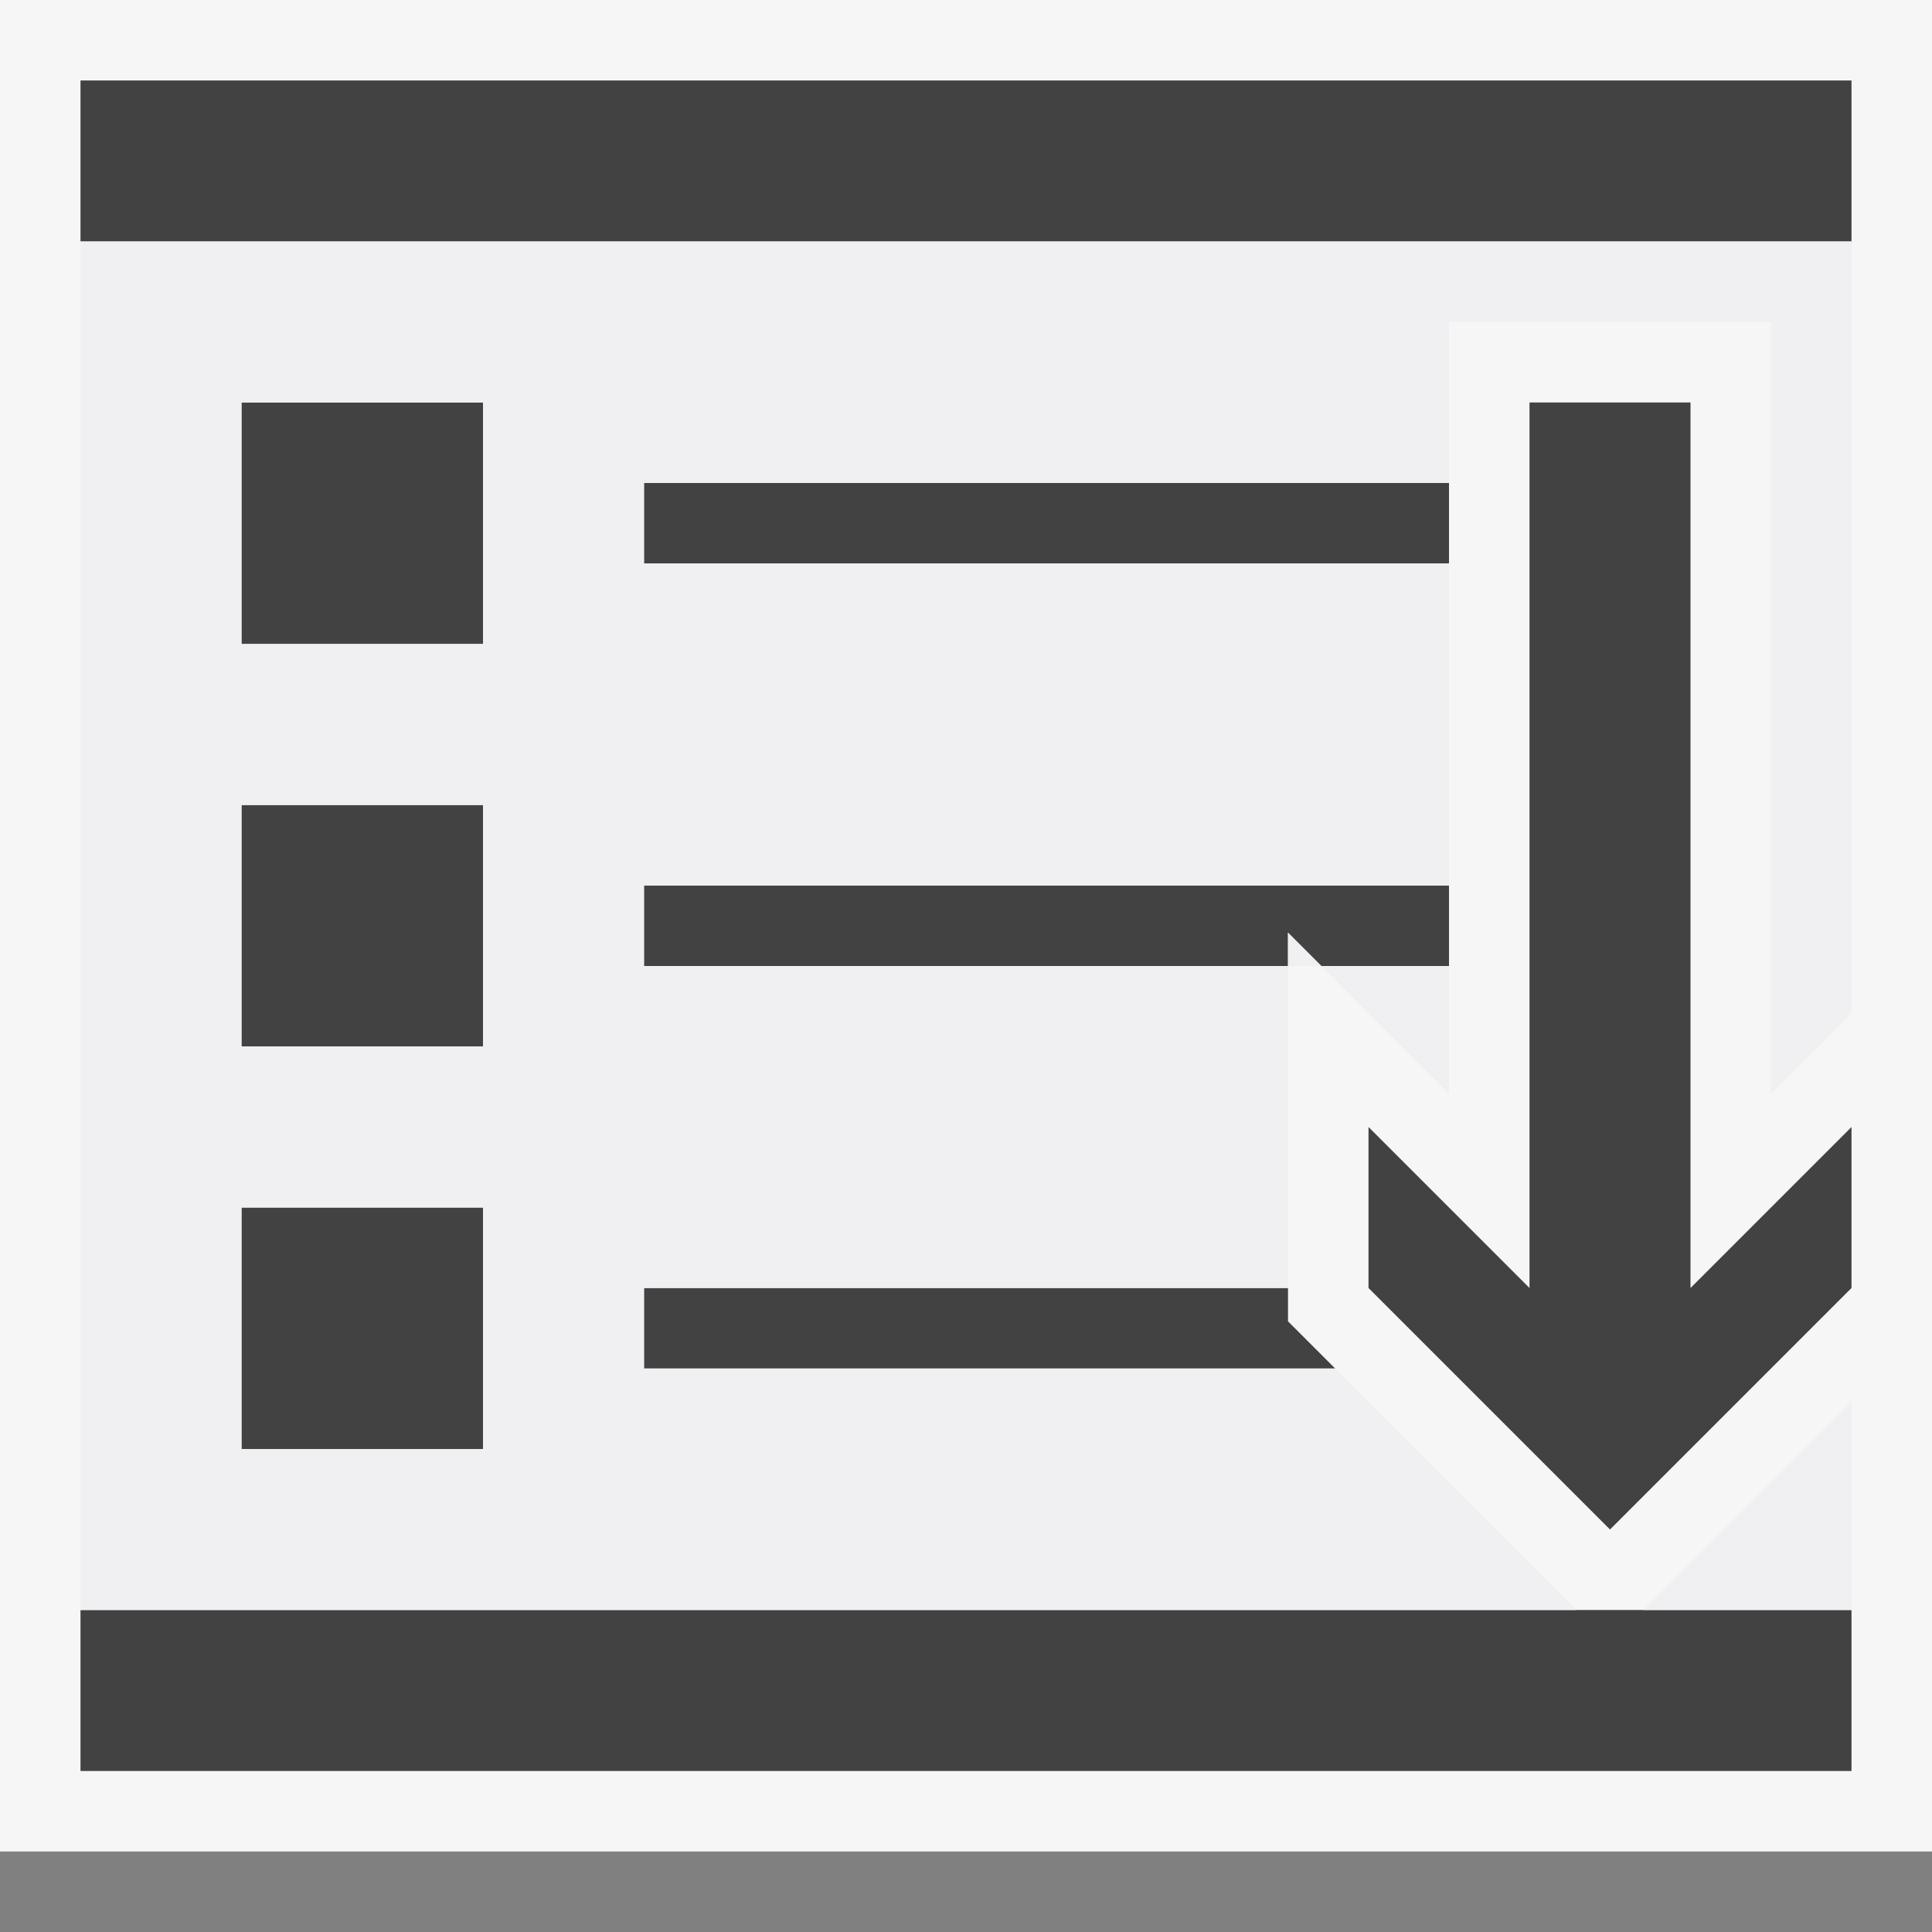 <svg xmlns="http://www.w3.org/2000/svg" width="24" height="24"><rect width="100%" height="100%" fill="#808080" stroke="none"/><style type="text/css">.icon-canvas-transparent{opacity:0;fill:#F6F6F6;} .icon-vs-out{fill:#F6F6F6;} .icon-vs-bg{fill:#424242;} .icon-vs-fg{fill:#F0EFF1;}</style><path class="icon-canvas-transparent" d="M24 24h-24v-24h24v24z" id="canvas"/><path class="icon-vs-out" d="M24 23h-24v-23h24v23z" id="outline"/><path class="icon-vs-bg" d="M23 14v2l-3 3-3-3v-2l2 2v-11h2v11l2-2zm0-13h-22v2h22v-2zm-15 6h10v-1h-10v1zm0 10h8.586l-.586-.586v-.414h-8v1zm0-5h8v-.414l.414.414h1.586v-1h-10v1zm-5 6h3v-3h-3v3zm16.586 2h-18.586v2h22v-2h-3.414zm-13.586-15h-3v3h3v-3zm0 5h-3v3h3v-3z" id="iconBg"/><path class="icon-vs-fg" d="M20.414 20l2.586-2.586v2.586h-2.586zm-4.414-8h.414l-.414-.414v.414zm7-9v9.586l-1 1v-9.586h-4v2h-10v1h10v4h-10v1h8v4h-8v1h8.586l3 3h-18.586v-17h22zm-17 12h-3v3h3v-3zm0-5h-3v3h3v-3zm0-5h-3v3h3v-3zm12 8.586v-1.586h-1.586l1.586 1.586z" id="iconFg"/></svg>